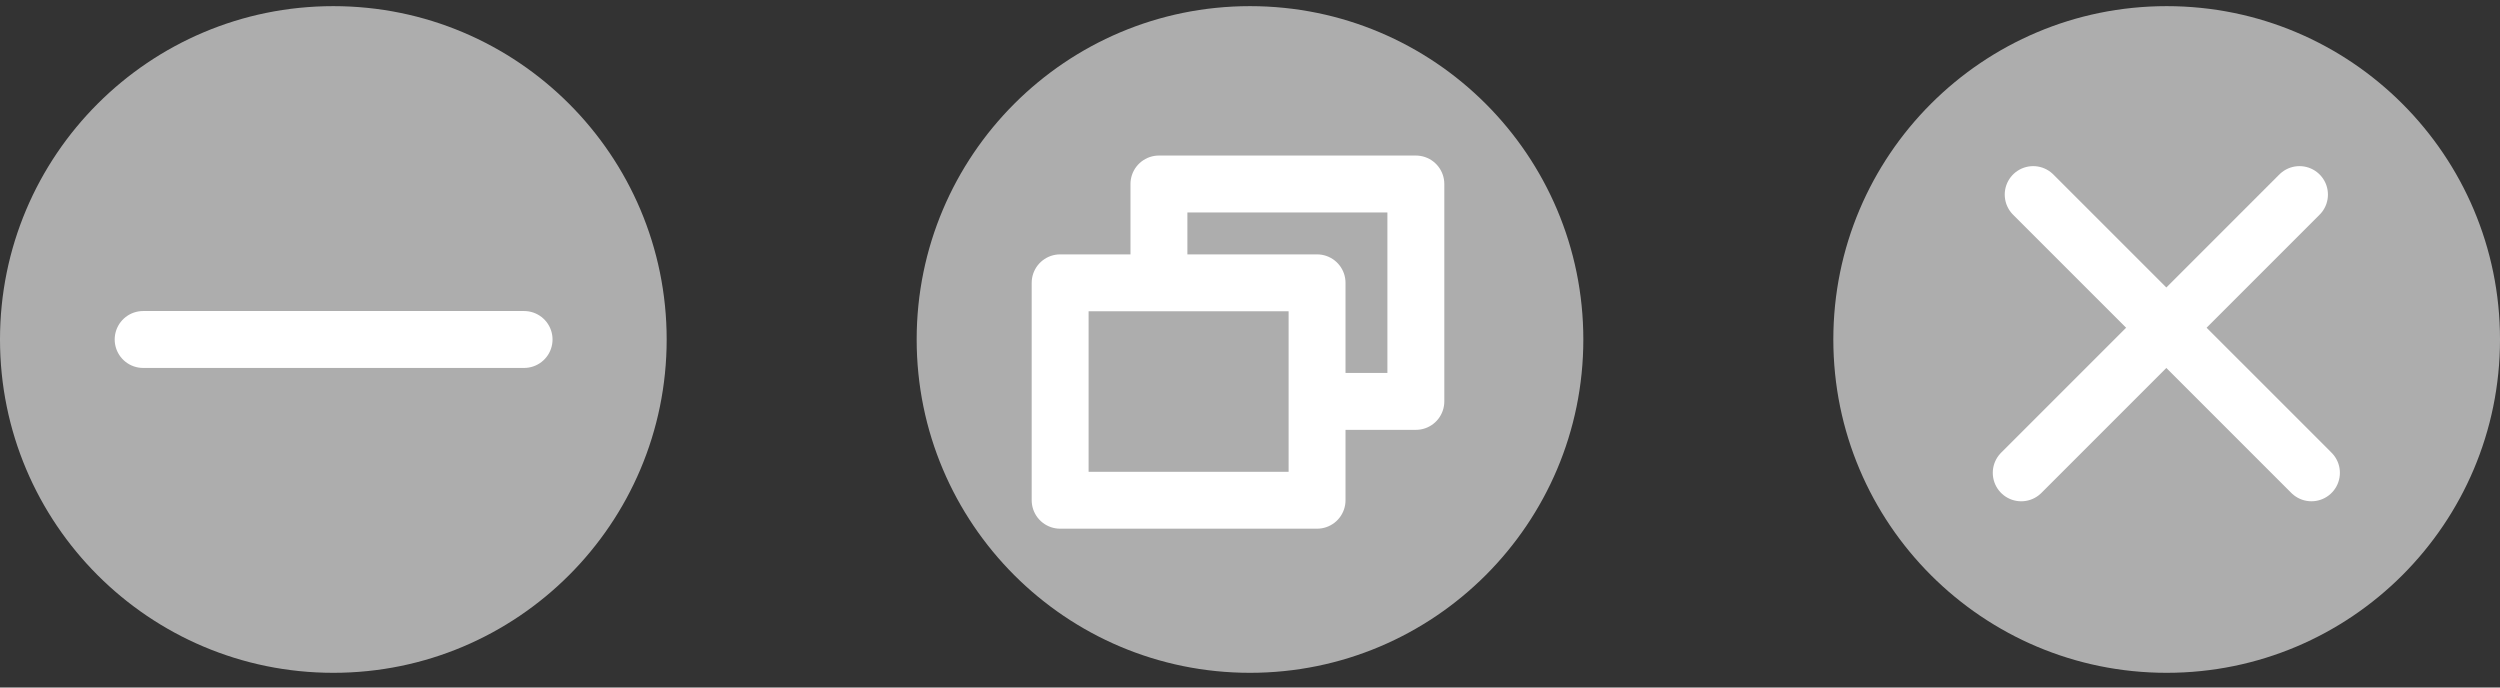<svg width="120" height="33" viewBox="0 0 120 33" fill="none" xmlns="http://www.w3.org/2000/svg">
<rect x="0" y="0" width="120" height="33" fill="#333333" stroke="none"/>
<circle cx="16" cy="16" r="16" transform="matrix(-1 0 0 1 120 0.295)" fill="white" fill-opacity="0.6"/>
<path d="M110.375 9.34L97.019 22.696" stroke="white" stroke-width="2.732" stroke-linecap="round"/>
<path d="M110.949 22.695L97.593 9.34" stroke="white" stroke-width="2.732" stroke-linecap="round"/>
<circle cx="16" cy="16" r="16" transform="matrix(-1 0 0 1 76 0.295)" fill="white" fill-opacity="0.6"/>
<path d="M50.887 24.011L63.219 24.011L63.219 13.576L50.887 13.576L50.887 24.011Z" stroke="white" stroke-width="2.732" stroke-linecap="round" stroke-linejoin="round"/>
<path d="M55.629 13.23L55.629 8.832L67.961 8.832L67.961 19.267L63.692 19.267" stroke="white" stroke-width="2.732" stroke-linecap="round" stroke-linejoin="round"/>
<circle cx="16" cy="16" r="16" transform="matrix(-1 0 0 1 32 0.295)" fill="white" fill-opacity="0.6"/>
<path d="M25.156 16.295L6.871 16.295" stroke="white" stroke-width="2.732" stroke-linecap="round"/>
</svg>
